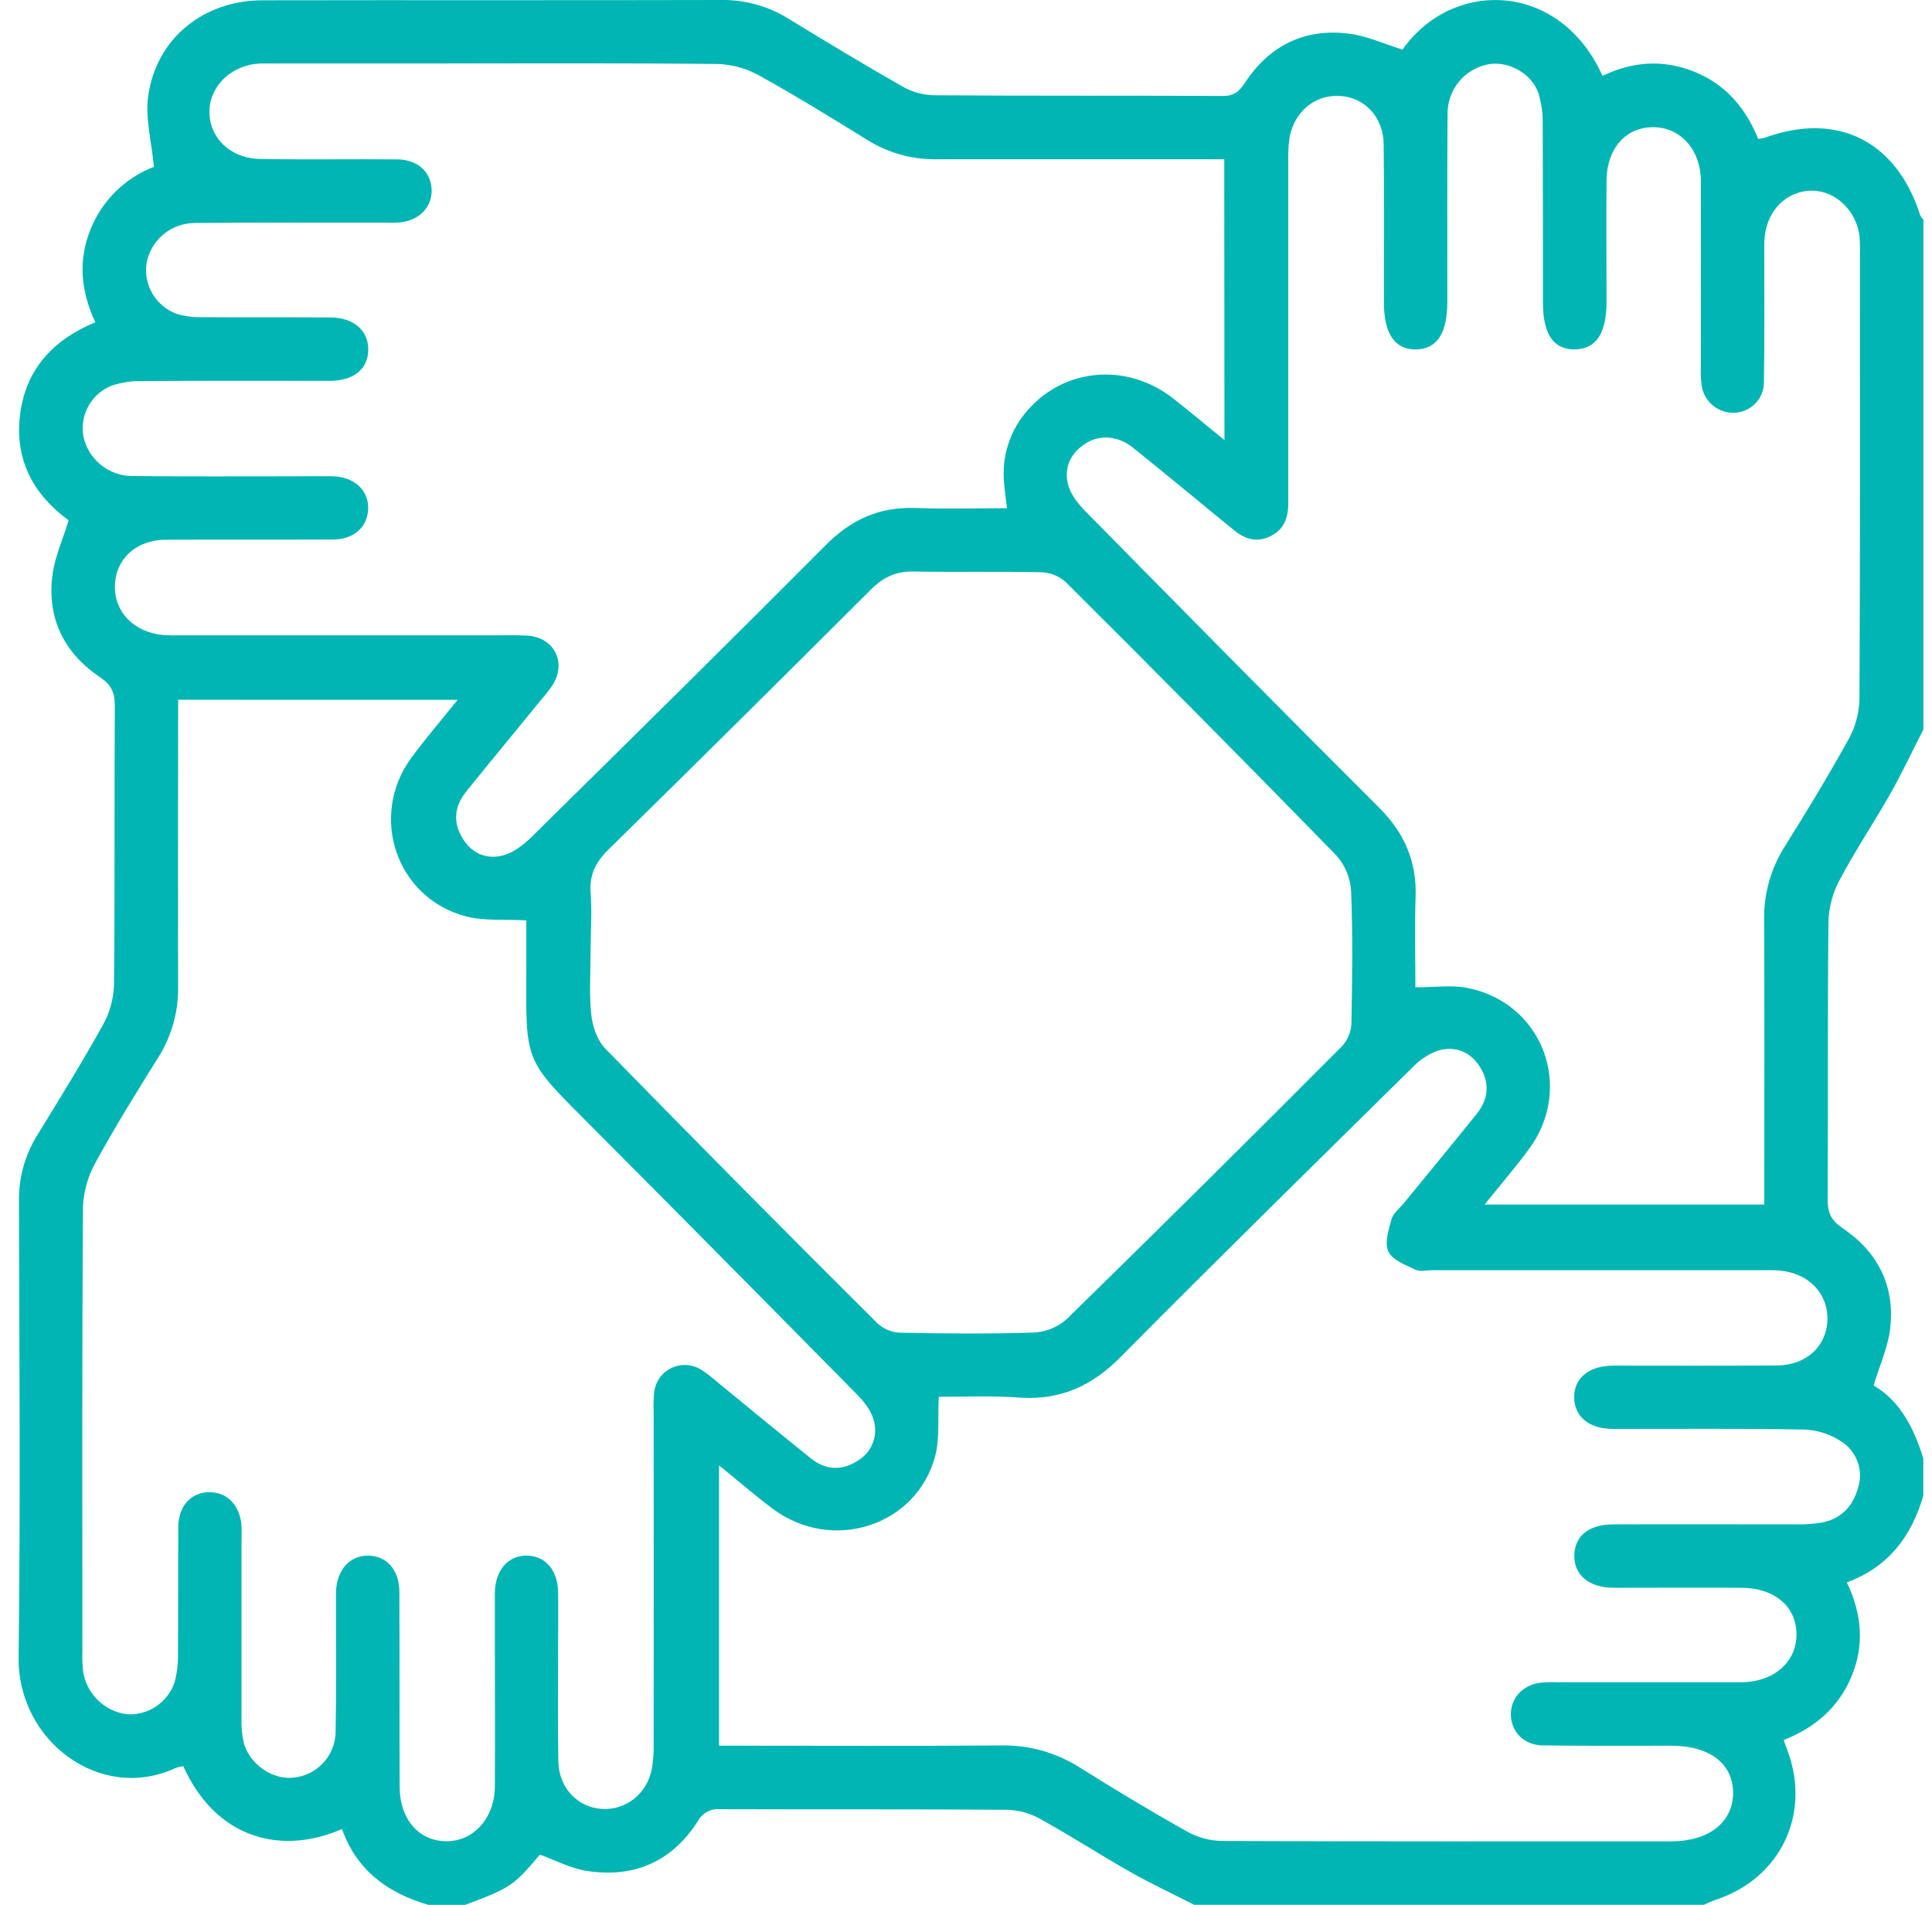 <svg width="71" height="70" viewBox="0 0 71 70" fill="none" xmlns="http://www.w3.org/2000/svg">
<path d="M70.68 53.595V54.962C70.25 56.456 69.396 57.591 67.871 58.149C68.427 59.322 68.517 60.45 68.05 61.589C67.582 62.729 66.706 63.491 65.549 63.943C65.611 64.115 65.648 64.219 65.687 64.324C66.567 66.676 65.429 69.035 63.036 69.822C62.893 69.868 62.756 69.939 62.617 69.999H43.886C43.104 69.6 42.304 69.224 41.539 68.793C40.432 68.166 39.364 67.472 38.252 66.856C37.881 66.644 37.465 66.525 37.039 66.507C33.514 66.48 29.988 66.497 26.463 66.485C26.298 66.47 26.133 66.505 25.987 66.583C25.841 66.662 25.722 66.782 25.644 66.928C24.687 68.418 23.287 69.027 21.552 68.751C20.967 68.658 20.415 68.363 19.841 68.155C18.872 69.301 18.761 69.377 17.099 70H15.738C14.247 69.569 13.1 68.722 12.568 67.214C10.359 68.183 7.949 67.592 6.737 64.907C6.649 64.915 6.562 64.933 6.479 64.961C3.703 66.268 0.645 63.988 0.684 60.902C0.754 55.322 0.71 49.74 0.698 44.158C0.681 43.313 0.905 42.481 1.344 41.759C2.177 40.4 3.016 39.047 3.789 37.653C4.039 37.202 4.176 36.697 4.19 36.181C4.225 32.764 4.199 29.347 4.219 25.93C4.219 25.447 4.09 25.165 3.673 24.885C2.359 23.999 1.723 22.725 1.927 21.139C2.013 20.462 2.314 19.814 2.523 19.119C1.232 18.186 0.524 16.888 0.74 15.22C0.955 13.552 1.968 12.48 3.503 11.842C2.963 10.687 2.868 9.559 3.332 8.417C3.542 7.897 3.856 7.426 4.257 7.032C4.657 6.639 5.133 6.332 5.657 6.131C5.568 5.187 5.334 4.341 5.444 3.548C5.732 1.421 7.475 0.015 9.645 0.011C15.27 0 20.896 0.015 26.519 0C27.386 -0.01 28.237 0.228 28.973 0.685C30.35 1.528 31.735 2.364 33.138 3.163C33.487 3.368 33.882 3.484 34.287 3.501C37.84 3.527 41.392 3.509 44.946 3.526C45.349 3.526 45.54 3.364 45.746 3.049C46.651 1.668 47.954 1.025 49.593 1.24C50.248 1.324 50.877 1.618 51.541 1.824C53.387 -0.799 57.337 -0.686 58.891 2.789C59.983 2.261 61.111 2.176 62.25 2.629C63.412 3.093 64.158 3.974 64.612 5.105C64.7 5.095 64.786 5.079 64.871 5.056C67.533 4.093 69.699 5.185 70.569 7.915C70.599 7.973 70.637 8.026 70.684 8.073V26.803C70.284 27.587 69.909 28.387 69.478 29.152C68.875 30.219 68.187 31.241 67.613 32.322C67.357 32.794 67.214 33.319 67.195 33.855C67.158 37.265 67.186 40.676 67.165 44.086C67.165 44.568 67.294 44.848 67.707 45.128C69.02 46.012 69.659 47.28 69.457 48.865C69.37 49.542 69.069 50.191 68.855 50.914C69.832 51.486 70.338 52.485 70.68 53.595ZM44.991 5.852H44.19C40.934 5.852 37.676 5.852 34.419 5.852C33.528 5.867 32.65 5.624 31.892 5.154C30.578 4.341 29.259 3.527 27.905 2.778C27.436 2.516 26.912 2.37 26.375 2.351C22.937 2.315 19.497 2.332 16.057 2.332H10.114C9.932 2.332 9.749 2.332 9.567 2.332C8.534 2.377 7.727 3.128 7.697 4.055C7.667 5.038 8.447 5.821 9.554 5.842C11.234 5.873 12.925 5.842 14.61 5.858C15.368 5.866 15.867 6.348 15.863 7.012C15.863 7.64 15.376 8.118 14.67 8.175C14.466 8.193 14.26 8.182 14.055 8.182C11.754 8.182 9.454 8.173 7.154 8.195C6.728 8.196 6.315 8.349 5.99 8.625C5.665 8.902 5.449 9.285 5.381 9.707C5.331 10.094 5.416 10.487 5.62 10.82C5.824 11.153 6.136 11.406 6.503 11.538C6.808 11.626 7.125 11.665 7.442 11.656C9.014 11.668 10.586 11.656 12.157 11.666C13.008 11.674 13.546 12.16 13.533 12.859C13.52 13.557 13.016 13.971 12.184 13.995C12.002 13.995 11.82 13.995 11.638 13.995C9.496 13.995 7.356 13.988 5.214 14.003C4.829 13.996 4.445 14.056 4.08 14.18C3.73 14.325 3.439 14.584 3.253 14.915C3.068 15.246 2.999 15.63 3.058 16.004C3.139 16.423 3.363 16.8 3.691 17.072C4.02 17.344 4.433 17.493 4.859 17.494C6.864 17.517 8.863 17.503 10.872 17.504C11.328 17.504 11.784 17.495 12.239 17.504C13.014 17.523 13.555 18.02 13.53 18.7C13.506 19.379 12.996 19.823 12.239 19.826C10.189 19.837 8.139 19.826 6.089 19.834C5.002 19.842 4.252 20.536 4.223 21.514C4.195 22.491 4.918 23.23 5.98 23.334C6.207 23.35 6.436 23.355 6.663 23.349H18.143C18.553 23.349 18.963 23.334 19.372 23.358C20.391 23.421 20.851 24.38 20.276 25.223C20.134 25.43 19.967 25.619 19.808 25.812C18.916 26.907 18.014 27.994 17.129 29.093C16.699 29.626 16.637 30.221 17 30.809C17.348 31.376 17.904 31.607 18.531 31.424C18.899 31.314 19.249 31.036 19.532 30.761C23.149 27.195 26.766 23.629 30.35 20.029C31.28 19.094 32.319 18.62 33.636 18.668C34.746 18.709 35.859 18.677 37.007 18.677C36.964 18.316 36.92 18.031 36.899 17.739C36.854 17.262 36.906 16.78 37.054 16.323C37.201 15.867 37.441 15.446 37.757 15.086C39.115 13.515 41.418 13.318 43.106 14.637C43.717 15.114 44.309 15.614 44.998 16.174L44.991 5.852ZM34.499 51.33C34.459 52.113 34.538 52.838 34.37 53.496C33.692 56.088 30.57 57.082 28.383 55.434C27.737 54.948 27.125 54.419 26.424 53.849V64.152H27.21C30.398 64.152 33.587 64.168 36.775 64.143C37.803 64.12 38.815 64.402 39.683 64.954C40.975 65.767 42.281 66.552 43.609 67.299C44 67.519 44.439 67.641 44.888 67.653C50.398 67.676 55.91 67.668 61.422 67.667C62.779 67.667 63.668 66.981 63.69 65.927C63.711 64.826 62.849 64.155 61.41 64.152C59.839 64.152 58.267 64.162 56.697 64.141C56.016 64.132 55.555 63.665 55.525 63.048C55.495 62.43 55.941 61.93 56.592 61.839C56.796 61.818 57.001 61.812 57.206 61.821C59.461 61.821 61.715 61.821 63.97 61.821C65.172 61.821 66.01 61.092 66.02 60.086C66.032 59.052 65.23 58.356 64.001 58.348C62.429 58.34 60.859 58.348 59.286 58.348C58.382 58.342 57.835 57.864 57.855 57.143C57.876 56.443 58.393 56.022 59.276 56.019C61.53 56.011 63.786 56.019 66.04 56.019C66.335 56.025 66.631 56.004 66.923 55.957C67.644 55.828 68.086 55.375 68.282 54.678C68.382 54.37 68.378 54.038 68.27 53.732C68.163 53.426 67.959 53.164 67.688 52.986C67.28 52.709 66.802 52.552 66.308 52.534C63.964 52.489 61.617 52.516 59.271 52.511C58.41 52.511 57.868 52.068 57.85 51.374C57.831 50.654 58.388 50.187 59.285 50.185C61.29 50.185 63.29 50.195 65.298 50.179C66.383 50.171 67.131 49.474 67.157 48.5C67.183 47.526 66.462 46.786 65.402 46.691C65.176 46.671 64.946 46.678 64.718 46.678H52.625C52.42 46.678 52.183 46.742 52.017 46.66C51.652 46.483 51.17 46.305 51.022 45.992C50.873 45.68 51.031 45.189 51.139 44.801C51.203 44.579 51.435 44.405 51.594 44.211C52.487 43.117 53.388 42.031 54.272 40.929C54.698 40.397 54.756 39.798 54.392 39.213C54.039 38.647 53.478 38.428 52.855 38.606C52.494 38.734 52.169 38.947 51.907 39.227C48.322 42.761 44.729 46.287 41.185 49.865C40.152 50.911 39.013 51.444 37.541 51.364C36.507 51.284 35.463 51.33 34.499 51.33ZM52.015 36.283C52.718 36.283 53.32 36.194 53.886 36.298C56.668 36.814 57.875 39.947 56.185 42.232C55.681 42.914 55.126 43.559 54.557 44.267H64.837V43.393C64.837 40.204 64.847 37.016 64.831 33.827C64.811 32.868 65.073 31.924 65.585 31.114C66.395 29.822 67.187 28.517 67.924 27.186C68.177 26.736 68.317 26.233 68.334 25.718C68.362 20.253 68.352 14.786 68.351 9.32C68.358 9.115 68.353 8.91 68.338 8.706C68.242 7.76 67.467 7.009 66.589 7.006C65.685 7.006 64.954 7.702 64.853 8.691C64.828 8.939 64.838 9.193 64.837 9.442C64.837 10.969 64.849 12.494 64.823 14.02C64.827 14.169 64.8 14.317 64.746 14.456C64.692 14.595 64.611 14.721 64.507 14.828C64.403 14.935 64.28 15.02 64.143 15.079C64.006 15.138 63.858 15.168 63.709 15.169C63.422 15.173 63.143 15.07 62.926 14.882C62.708 14.693 62.568 14.431 62.531 14.145C62.505 13.919 62.496 13.692 62.505 13.464C62.505 11.187 62.512 8.91 62.505 6.632C62.498 5.493 61.74 4.669 60.751 4.674C59.739 4.674 59.046 5.462 59.039 6.644C59.027 8.124 59.039 9.605 59.039 11.086C59.039 12.249 58.657 12.826 57.876 12.839C57.094 12.852 56.702 12.285 56.702 11.117C56.702 8.93 56.702 6.745 56.694 4.558C56.703 4.172 56.65 3.788 56.535 3.42C56.285 2.701 55.447 2.242 54.727 2.357C54.295 2.43 53.904 2.655 53.623 2.991C53.343 3.328 53.192 3.753 53.197 4.191C53.178 6.491 53.19 8.792 53.188 11.091C53.188 12.254 52.801 12.833 52.032 12.841C51.264 12.848 50.858 12.272 50.858 11.11C50.858 9.172 50.872 7.234 50.849 5.297C50.837 4.293 50.144 3.572 49.222 3.524C48.302 3.476 47.535 4.134 47.383 5.1C47.347 5.394 47.335 5.69 47.344 5.985C47.344 10.153 47.344 14.321 47.344 18.489C47.344 19.035 47.187 19.472 46.662 19.717C46.164 19.948 45.735 19.806 45.338 19.474C45.164 19.328 44.984 19.187 44.809 19.042C43.752 18.178 42.702 17.304 41.635 16.451C41.072 16 40.383 15.96 39.856 16.322C39.301 16.695 39.081 17.245 39.27 17.872C39.376 18.218 39.646 18.542 39.909 18.81C43.49 22.444 47.068 26.078 50.681 29.68C51.616 30.613 52.07 31.662 52.022 32.975C51.983 34.075 52.015 35.189 52.015 36.283ZM6.546 25.716V26.611C6.546 29.823 6.538 33.036 6.546 36.249C6.562 37.163 6.313 38.063 5.828 38.839C5.032 40.112 4.239 41.39 3.518 42.708C3.232 43.214 3.071 43.782 3.048 44.364C3.013 49.789 3.027 55.208 3.027 60.631C3.019 60.881 3.025 61.132 3.048 61.381C3.101 61.791 3.289 62.172 3.581 62.465C3.874 62.757 4.255 62.944 4.665 62.997C5.043 63.021 5.419 62.92 5.734 62.71C6.049 62.5 6.287 62.193 6.412 61.835C6.502 61.506 6.545 61.166 6.541 60.825C6.554 59.252 6.541 57.681 6.552 56.108C6.56 55.333 7.021 54.845 7.688 54.836C8.354 54.827 8.825 55.329 8.875 56.079C8.888 56.26 8.875 56.443 8.875 56.625C8.875 58.79 8.875 60.954 8.875 63.119C8.862 63.437 8.891 63.755 8.963 64.064C9.191 64.855 10.027 65.412 10.784 65.325C11.209 65.285 11.604 65.088 11.891 64.772C12.178 64.455 12.336 64.043 12.334 63.616C12.364 62.136 12.346 60.654 12.348 59.174C12.348 58.945 12.348 58.718 12.348 58.49C12.383 57.684 12.85 57.165 13.527 57.168C14.203 57.17 14.672 57.684 14.676 58.499C14.688 60.892 14.676 63.279 14.687 65.677C14.694 66.864 15.399 67.654 16.399 67.663C17.399 67.672 18.179 66.816 18.186 65.652C18.196 63.876 18.186 62.098 18.186 60.321C18.186 59.729 18.186 59.136 18.186 58.543C18.196 57.702 18.67 57.155 19.368 57.166C20.045 57.179 20.499 57.706 20.51 58.512C20.519 59.15 20.51 59.788 20.51 60.425C20.51 61.862 20.492 63.297 20.519 64.732C20.538 65.7 21.22 66.412 22.106 66.474C22.992 66.535 23.775 65.933 23.956 65.002C24.008 64.688 24.03 64.37 24.021 64.051C24.026 59.997 24.026 55.942 24.021 51.886C24.013 51.658 24.018 51.429 24.036 51.202C24.052 51.008 24.117 50.822 24.226 50.66C24.335 50.499 24.483 50.368 24.657 50.281C24.831 50.194 25.025 50.153 25.219 50.163C25.414 50.172 25.602 50.232 25.767 50.335C25.977 50.472 26.176 50.624 26.363 50.79C27.51 51.727 28.649 52.672 29.804 53.598C30.344 54.031 30.946 54.053 31.519 53.681C31.779 53.529 31.978 53.291 32.082 53.008C32.186 52.726 32.189 52.416 32.09 52.131C31.984 51.783 31.712 51.461 31.444 51.193C28.246 47.948 25.04 44.711 21.826 41.482C19.224 38.871 19.326 39.145 19.343 35.452C19.343 34.874 19.343 34.297 19.343 33.823C18.519 33.776 17.793 33.85 17.133 33.678C14.561 33.01 13.538 29.985 15.127 27.834C15.644 27.133 16.215 26.469 16.819 25.717L6.546 25.716ZM21.705 34.887C21.705 35.684 21.646 36.486 21.728 37.276C21.773 37.714 21.945 38.232 22.244 38.535C25.554 41.924 28.887 45.288 32.245 48.629C32.47 48.837 32.762 48.96 33.068 48.975C34.707 49.008 36.348 49.023 37.986 48.969C38.43 48.95 38.855 48.779 39.19 48.487C42.592 45.159 45.972 41.809 49.33 38.436C49.534 38.207 49.653 37.914 49.664 37.608C49.695 35.992 49.717 34.378 49.654 32.758C49.628 32.272 49.439 31.808 49.117 31.443C45.825 28.068 42.51 24.719 39.17 21.395C38.927 21.174 38.615 21.045 38.287 21.03C36.717 20.994 35.145 21.03 33.574 21.003C32.928 20.99 32.46 21.209 32.009 21.661C28.803 24.864 25.584 28.054 22.352 31.229C21.869 31.703 21.653 32.173 21.706 32.837C21.759 33.501 21.706 34.205 21.706 34.888L21.705 34.887Z" fill="#00B5B3"/>
</svg>
